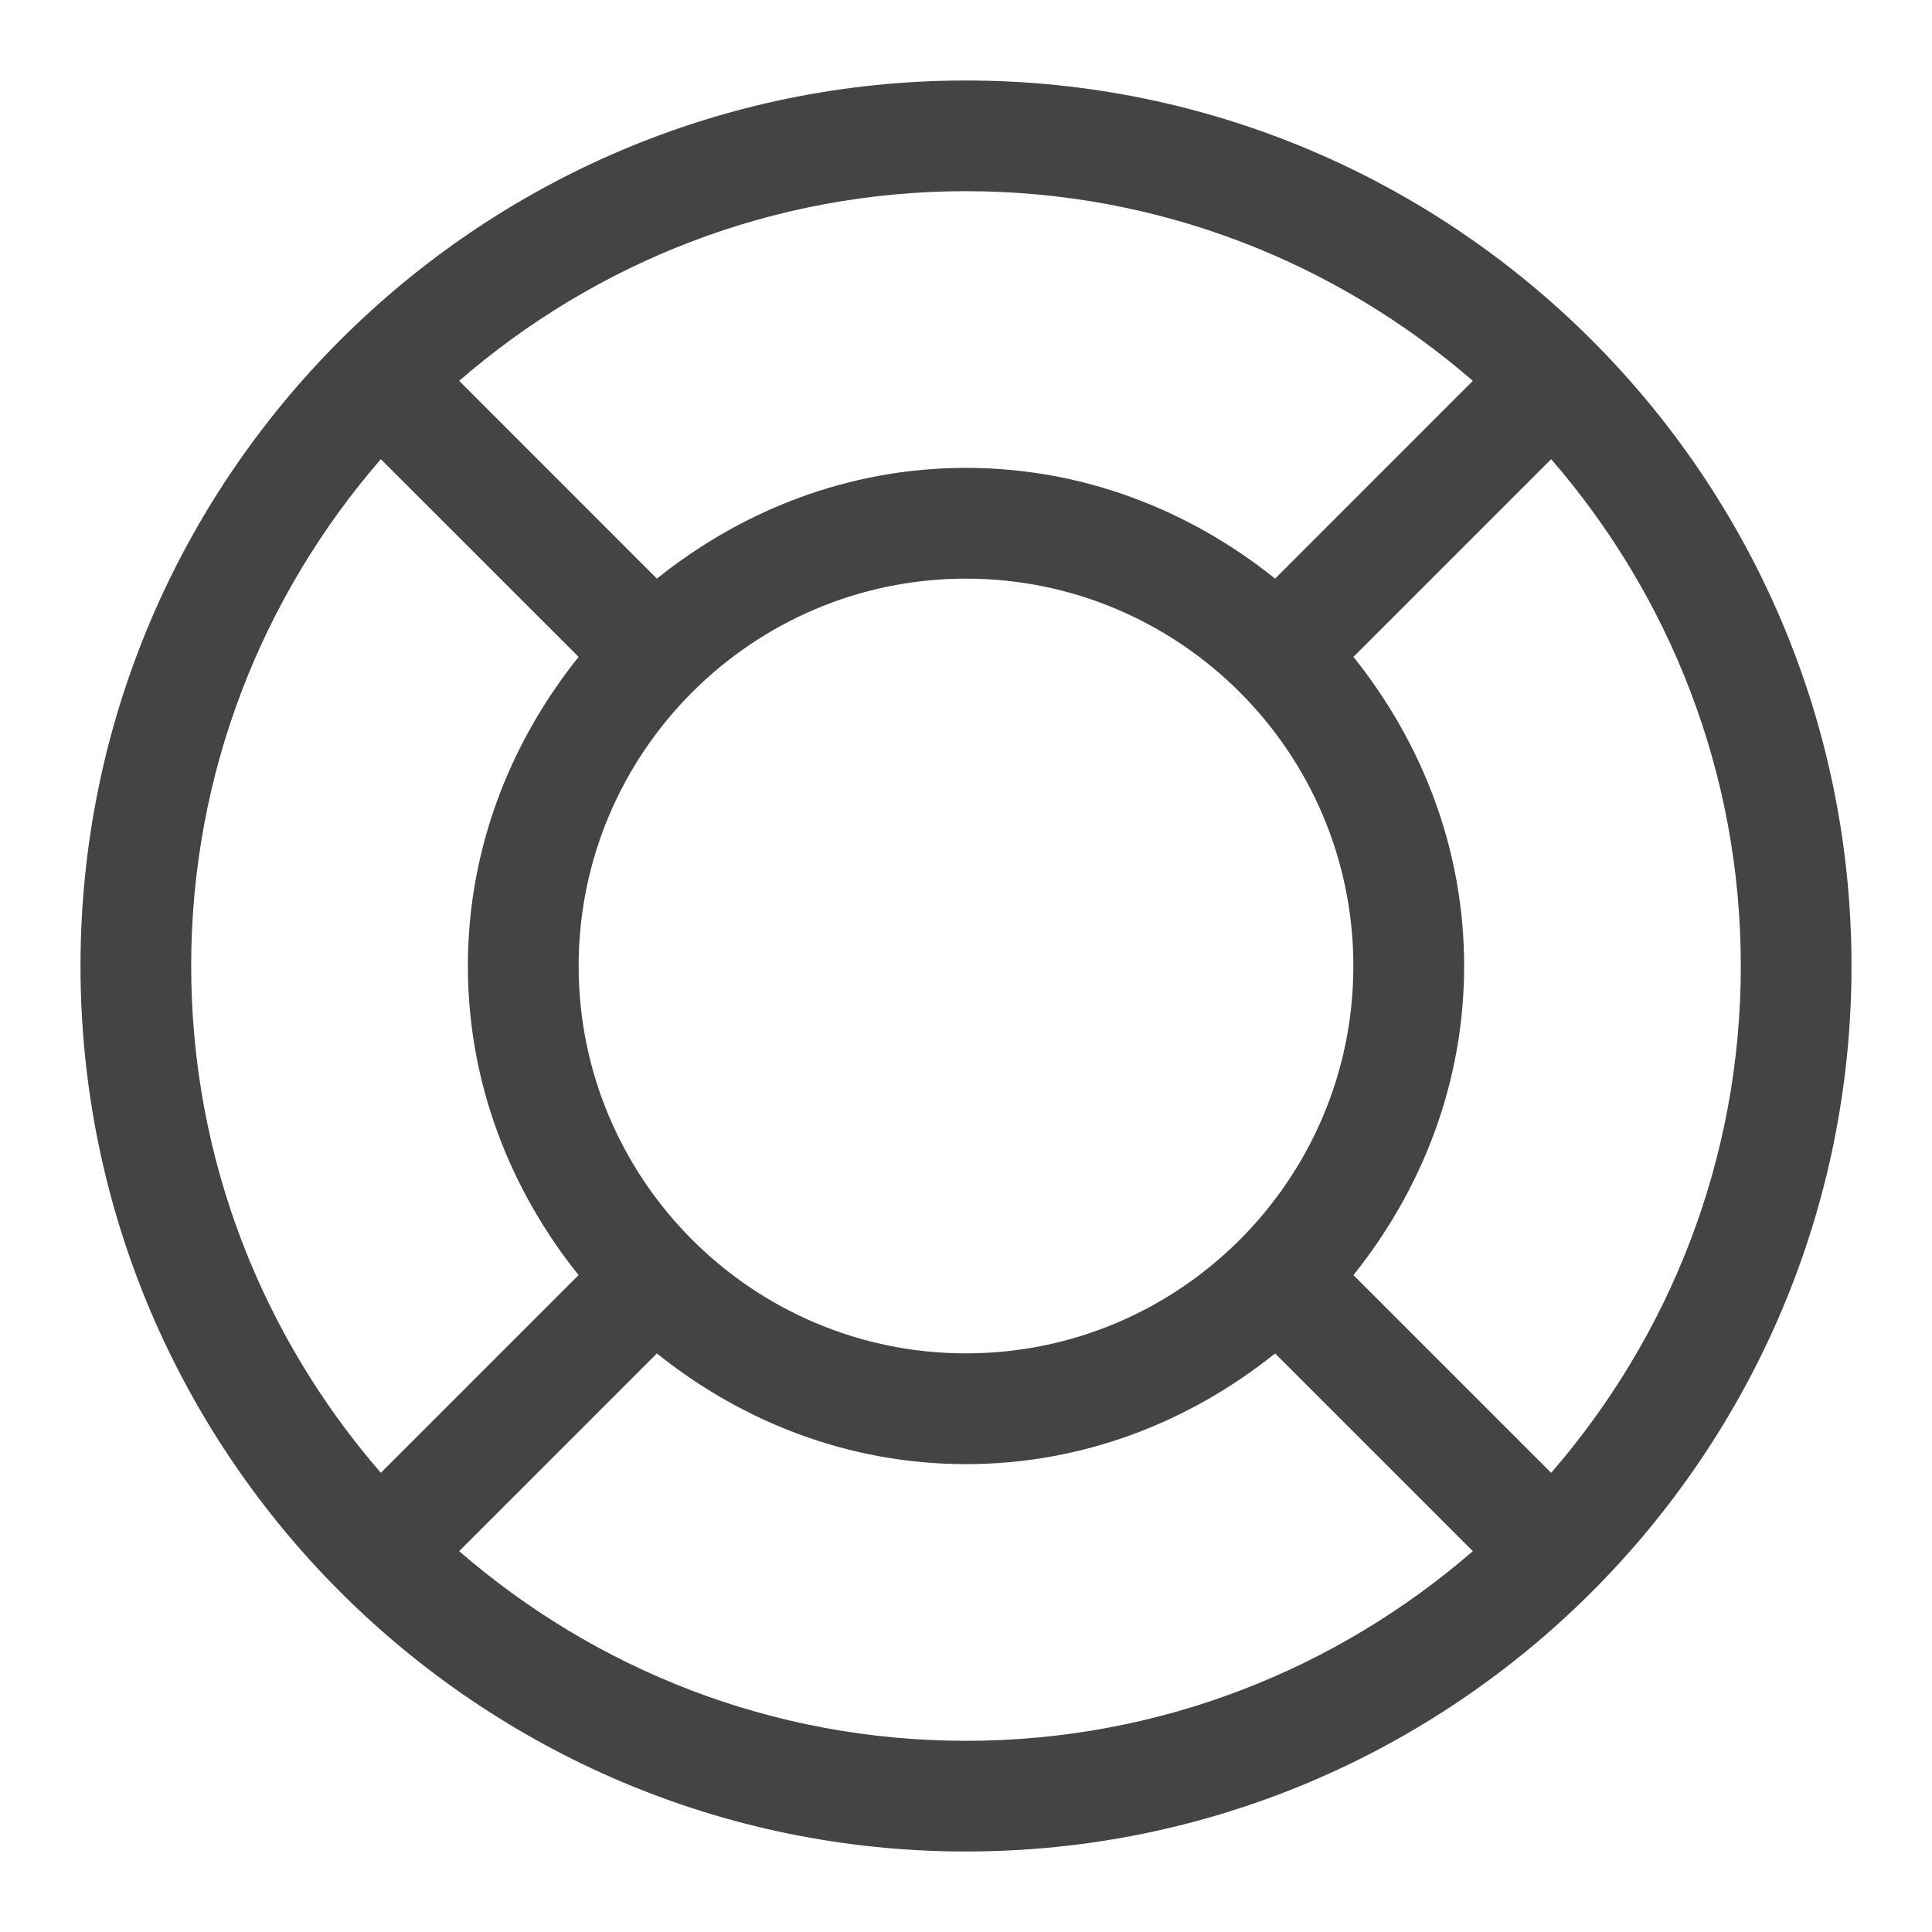 <!-- Generated by IcoMoon.io -->
<svg version="1.1" xmlns="http://www.w3.org/2000/svg" width="24" height="24" viewBox="0 0 24 24">
<title>lifebelt</title>
<path fill="#444" d="M12 1c-6.065 0-11 4.935-11 11s4.935 11 11 11 11-4.935 11-11-4.935-11-11-11zM12 2.375c2.41 0 4.608 0.893 6.296 2.356l-2.456 2.457c-1.058-0.848-2.382-1.376-3.84-1.376s-2.782 0.528-3.84 1.376l-2.456-2.457c1.688-1.464 3.886-2.356 6.296-2.356zM12 16.812c-2.653 0-4.812-2.158-4.812-4.812s2.159-4.812 4.812-4.812 4.812 2.158 4.812 4.812-2.159 4.812-4.812 4.812zM2.375 12c0-2.41 0.892-4.608 2.356-6.296l2.457 2.456c-0.848 1.058-1.376 2.382-1.376 3.84s0.528 2.782 1.375 3.84l-2.456 2.456c-1.464-1.688-2.356-3.886-2.356-6.296zM12 21.625c-2.41 0-4.608-0.892-6.296-2.356l2.456-2.456c1.058 0.848 2.382 1.375 3.84 1.375s2.782-0.527 3.84-1.375l2.456 2.456c-1.688 1.463-3.886 2.356-6.296 2.356zM19.269 18.296l-2.456-2.456c0.847-1.058 1.375-2.382 1.375-3.84s-0.528-2.782-1.375-3.84l2.456-2.456c1.464 1.689 2.356 3.886 2.356 6.296s-0.892 4.607-2.356 6.296z"></path>
</svg>
